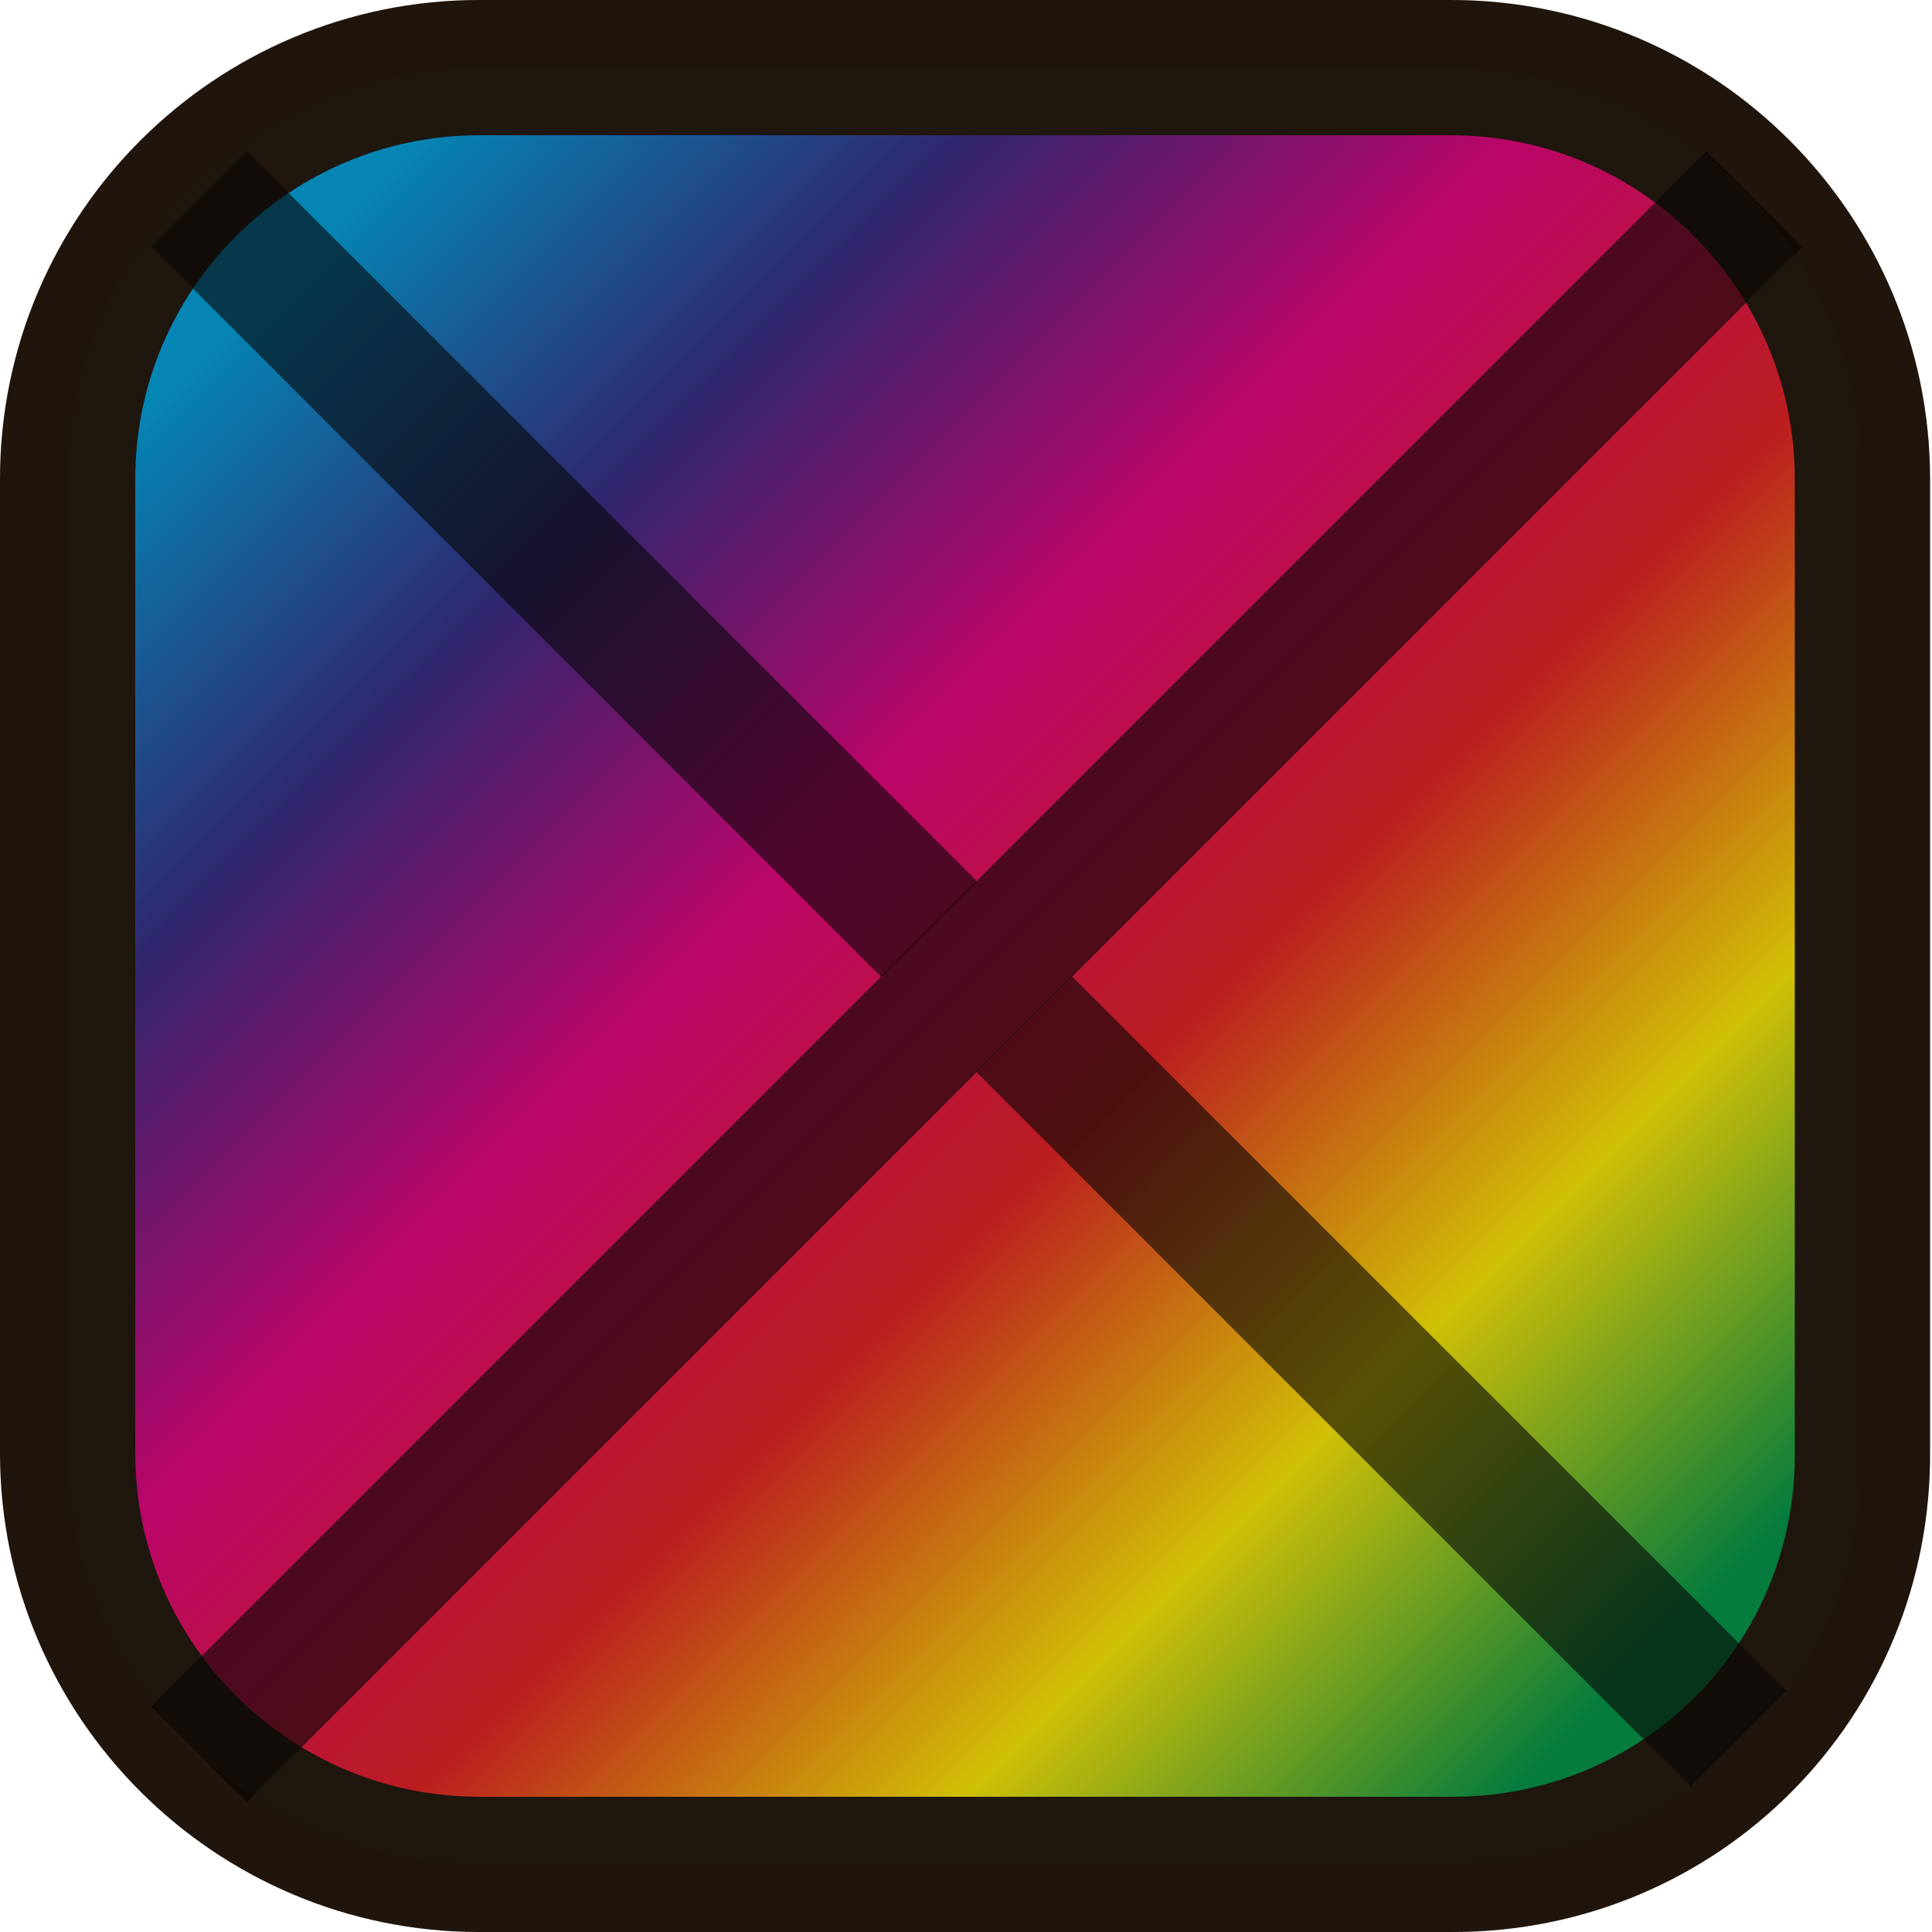 <?xml version="1.0" encoding="utf-8"?>
<!-- Generator: Adobe Illustrator 27.3.1, SVG Export Plug-In . SVG Version: 6.00 Build 0)  -->
<svg version="1.1" id="Calque_1" xmlns="http://www.w3.org/2000/svg" xmlns:xlink="http://www.w3.org/1999/xlink" x="0px" y="0px"
	 viewBox="0 0 100 100" style="enable-background:new 0 0 100 100;" xml:space="preserve">
<style type="text/css">
	.st0{fill:url(#SVGID_1_);stroke:#20150D;stroke-width:7;stroke-miterlimit:10;}
	.st1{opacity:0.6;fill:none;stroke:#000000;stroke-width:7;stroke-miterlimit:10;enable-background:new    ;}
	.st2{fill:url(#SVGID_00000053533942194129502470000005064954867616929945_);stroke:#20150D;stroke-width:7;stroke-miterlimit:10;}
	.st3{opacity:0.2;fill:#1D1D1B;stroke:#20150D;stroke-width:7;stroke-miterlimit:10;}
</style>
<linearGradient id="SVGID_1_" gradientUnits="userSpaceOnUse" x1="14.334" y1="14.384" x2="85.572" y2="85.622">
	<stop  offset="0" style="stop-color:#00A0DB"/>
	<stop  offset="0.2" style="stop-color:#362983"/>
	<stop  offset="0.4" style="stop-color:#E4007D"/>
	<stop  offset="0.6" style="stop-color:#E31F21"/>
	<stop  offset="0.8" style="stop-color:#FFE900"/>
	<stop  offset="1" style="stop-color:#009447"/>
</linearGradient>
<path class="st0" d="M75.2,96.5H24.8C13.1,96.5,3.5,87,3.5,75.2V24.8C3.5,13,13.1,3.5,24.8,3.5h50.3c11.8,0,21.3,9.6,21.3,21.3v50.3
	C96.5,87,87,96.5,75.2,96.5z"/>
<line class="st1" x1="10.3" y1="90.8" x2="90.8" y2="10.3"/>
<line class="st1" x1="10.3" y1="10.3" x2="48.1" y2="48.1"/>
<line class="st1" x1="53" y1="53" x2="90" y2="90"/>
<linearGradient id="SVGID_00000129171956732176361590000015260048201421158588_" gradientUnits="userSpaceOnUse" x1="-112.968" y1="-4.875" x2="-30.332" y2="77.76">
	<stop  offset="0" style="stop-color:#00A0DB"/>
	<stop  offset="0.2" style="stop-color:#362983"/>
	<stop  offset="0.4" style="stop-color:#E4007D"/>
	<stop  offset="0.6" style="stop-color:#E31F21"/>
	<stop  offset="0.8" style="stop-color:#FFE900"/>
	<stop  offset="1" style="stop-color:#009447"/>
</linearGradient>
<path style="fill:url(#SVGID_00000129171956732176361590000015260048201421158588_);stroke:#20150D;stroke-width:7;stroke-miterlimit:10;" d="
	M-44.2,87.2h-55.6c-12.9,0-23.5-10.5-23.5-23.4V8.3c0-13,10.6-23.4,23.5-23.4h55.5c13,0,23.5,10.6,23.5,23.4v55.3
	C-20.7,76.7-31.2,87.2-44.2,87.2z"/>
<path class="st3" d="M75.2,96.5H24.8C13.1,96.5,3.5,87,3.5,75.2V24.8C3.5,13,13.1,3.5,24.8,3.5h50.3c11.8,0,21.3,9.6,21.3,21.3v50.3
	C96.5,87,87,96.5,75.2,96.5z"/>
</svg>
